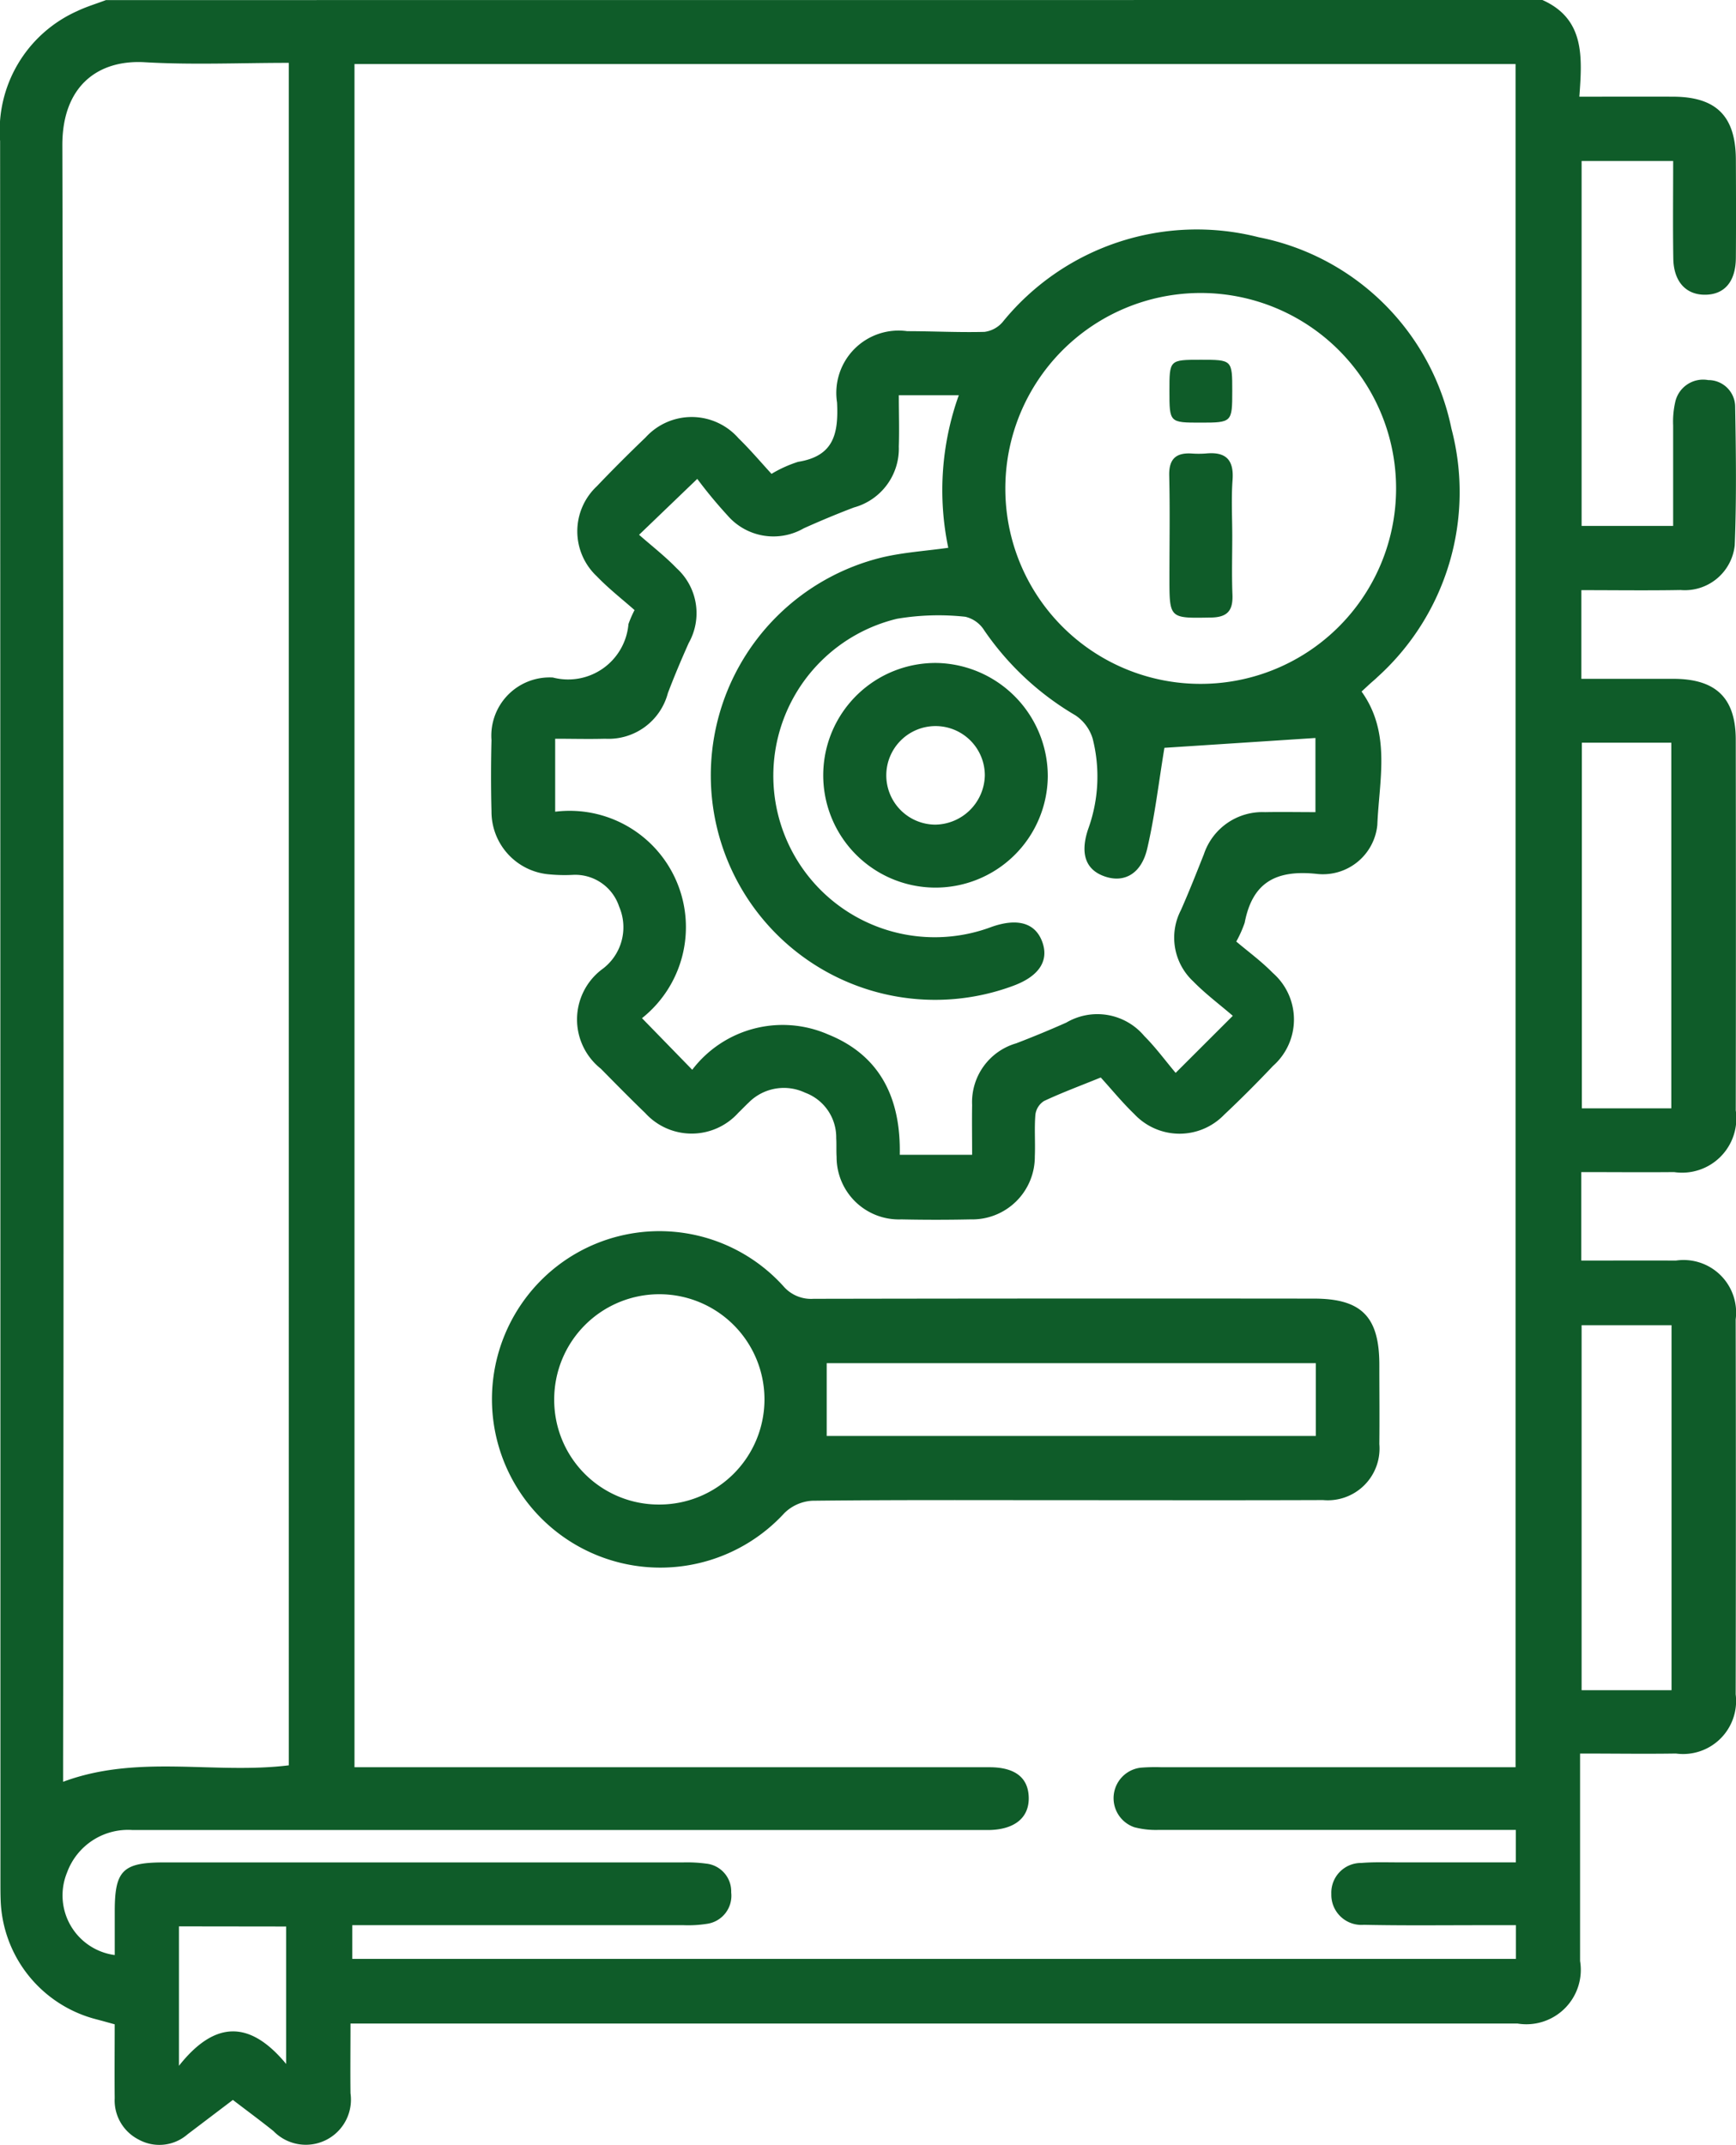<svg xmlns="http://www.w3.org/2000/svg" width="64.765" height="80" viewBox="0 0 64.765 80">
  <g id="Group_111464" data-name="Group 111464" transform="translate(-587.975 -159.627)">
    <path id="Path_172099" data-name="Path 172099" d="M645.517,159.627c1.591.709,1.486,2.132,1.379,3.606,1.234,0,2.371-.005,3.507,0,1.606.008,2.324.729,2.332,2.344.006,1.224.009,2.448,0,3.672-.008.883-.424,1.365-1.146,1.37s-1.174-.495-1.188-1.349c-.019-1.195-.005-2.39-.005-3.639h-3.416v13.611h3.415c0-1.269,0-2.511,0-3.753a3.293,3.293,0,0,1,.074-.85,1.065,1.065,0,0,1,1.233-.837,1,1,0,0,1,1.007,1.005c.03,1.718.052,3.438-.016,5.154a1.872,1.872,0,0,1-2.022,1.671c-1.218.022-2.436.005-3.7.005v3.307c1.166,0,2.3,0,3.443,0,1.579.005,2.315.714,2.317,2.268q.011,6.913,0,13.828a2.024,2.024,0,0,1-2.3,2.3c-1.139.011-2.279,0-3.463,0v3.3c1.2,0,2.366-.006,3.53,0a1.96,1.96,0,0,1,2.23,2.193q.014,6.991,0,13.984a1.977,1.977,0,0,1-2.228,2.208c-1.165.018-2.33,0-3.577,0V228.7c0,1.354,0,2.708,0,4.062a2.03,2.03,0,0,1-2.338,2.332q-21.054,0-42.108,0h-1.426c0,.9-.01,1.752,0,2.6a1.683,1.683,0,0,1-2.873,1.412c-.486-.39-.988-.759-1.515-1.162l-1.692,1.283a1.6,1.6,0,0,1-1.827.193,1.637,1.637,0,0,1-.89-1.54c-.009-.909,0-1.818,0-2.756-.262-.072-.483-.134-.705-.192A4.752,4.752,0,0,1,588,230.511c-.009-.234-.009-.468-.009-.7q0-32.458-.012-64.919a4.881,4.881,0,0,1,2.869-4.848c.347-.167.719-.277,1.08-.414ZM601.2,225.536h.956q11.366,0,22.73,0c.958,0,1.45.388,1.468,1.125.018.755-.522,1.2-1.486,1.217-.182,0-.364,0-.547,0H603.857q-5.468,0-10.935,0a2.422,2.422,0,0,0-2.444,1.581,2.245,2.245,0,0,0,1.778,3.082c0-.546,0-1.091,0-1.635,0-1.519.3-1.819,1.831-1.82q9.687,0,19.372,0a5.421,5.421,0,0,1,.856.044,1.042,1.042,0,0,1,.939,1.075,1.058,1.058,0,0,1-.917,1.173,4.426,4.426,0,0,1-.855.049q-5.7,0-11.4,0h-.964v1.257H644.53v-1.257c-.468,0-.881,0-1.3,0-1.458,0-2.917.017-4.374-.014a1.122,1.122,0,0,1-1.213-1.151,1.108,1.108,0,0,1,1.119-1.156c.466-.039.936-.021,1.4-.022,1.452,0,2.9,0,4.364,0v-1.211h-.892q-6.21,0-12.42,0a3.154,3.154,0,0,1-.922-.1,1.145,1.145,0,0,1,.239-2.22,6.755,6.755,0,0,1,.78-.017h13.205v-63.52H601.2Zm-2.451-.071V161.971c-1.832,0-3.606.08-5.369-.023s-3.084.9-3.079,3.1q.072,30.076.028,60.152v.879C593.12,225.04,595.964,225.808,598.75,225.465Zm48.24-38.139v13.636h3.337V187.326Zm3.346,35.337V209.051h-3.355v13.612Zm-55.684,8.808v5.2c1.344-1.7,2.65-1.7,4-.068v-5.127Z" fill="#0f5c29"/>
    <path id="Path_172100" data-name="Path 172100" d="M616.758,177.3a4.628,4.628,0,0,1,.992-.449c1.319-.211,1.512-1.031,1.453-2.213a2.324,2.324,0,0,1,2.618-2.66c.962,0,1.924.052,2.885.026a1.071,1.071,0,0,0,.668-.359,9.328,9.328,0,0,1,9.563-3.169,9.143,9.143,0,0,1,7.186,7.133,9.293,9.293,0,0,1-2.755,9.265c-.092.091-.194.173-.291.261l-.306.283c1.114,1.553.654,3.307.588,4.978a2.039,2.039,0,0,1-2.277,1.821c-1.512-.155-2.384.323-2.672,1.825a4.36,4.36,0,0,1-.313.7c.422.359.93.729,1.364,1.172a2.307,2.307,0,0,1,.008,3.465c-.59.624-1.2,1.235-1.823,1.821a2.312,2.312,0,0,1-3.357-.027c-.448-.431-.844-.917-1.248-1.361-.787.32-1.465.571-2.116.877a.706.706,0,0,0-.322.505c-.044.517,0,1.041-.022,1.56a2.336,2.336,0,0,1-2.4,2.35q-1.287.027-2.577,0a2.324,2.324,0,0,1-2.418-2.332c-.015-.233,0-.468-.014-.7a1.776,1.776,0,0,0-1.163-1.694,1.849,1.849,0,0,0-2.1.367c-.133.124-.257.257-.389.383a2.34,2.34,0,0,1-3.471.012c-.562-.542-1.111-1.1-1.658-1.655a2.343,2.343,0,0,1,.022-3.691,1.943,1.943,0,0,0,.66-2.355,1.725,1.725,0,0,0-1.741-1.183,5.987,5.987,0,0,1-.858-.019,2.348,2.348,0,0,1-2.163-2.353c-.023-.884-.021-1.77,0-2.655a2.173,2.173,0,0,1,2.291-2.334,2.258,2.258,0,0,0,2.819-1.994,4.139,4.139,0,0,1,.227-.521c-.444-.393-.96-.794-1.409-1.261a2.3,2.3,0,0,1,0-3.355c.592-.621,1.2-1.227,1.821-1.823a2.323,2.323,0,0,1,3.469.033C615.954,176.388,616.342,176.845,616.758,177.3ZM613.8,199.524a4.24,4.24,0,0,1,5.066-1.319c1.991.8,2.72,2.443,2.676,4.49h2.7c0-.664-.01-1.261,0-1.857a2.282,2.282,0,0,1,1.644-2.3c.63-.242,1.256-.5,1.871-.774a2.287,2.287,0,0,1,2.912.506c.42.42.775.906,1.166,1.37l2.132-2.128c-.5-.431-1.025-.822-1.475-1.283a2.227,2.227,0,0,1-.462-2.656c.305-.688.581-1.389.859-2.089a2.3,2.3,0,0,1,2.279-1.568c.616-.012,1.233,0,1.882,0V187.15l-5.634.367c-.211,1.276-.356,2.535-.642,3.761-.215.921-.83,1.265-1.522,1.056-.753-.228-1-.83-.684-1.778a5.738,5.738,0,0,0,.172-3.379,1.6,1.6,0,0,0-.645-.872,10.644,10.644,0,0,1-3.4-3.167,1.139,1.139,0,0,0-.707-.509,9.3,9.3,0,0,0-2.548.075,6.022,6.022,0,1,0,3.532,11.49c.98-.343,1.643-.14,1.894.581.241.69-.133,1.256-1.062,1.607a8.369,8.369,0,1,1-4.919-15.967c.794-.188,1.621-.239,2.467-.358a10.513,10.513,0,0,1,.393-5.691h-2.238c0,.672.021,1.293,0,1.913a2.277,2.277,0,0,1-1.677,2.275c-.631.24-1.254.5-1.87.777a2.265,2.265,0,0,1-2.848-.486,17.231,17.231,0,0,1-1.124-1.358l-2.171,2.085c.475.418.97.8,1.4,1.246a2.265,2.265,0,0,1,.452,2.79c-.275.616-.539,1.239-.778,1.87a2.288,2.288,0,0,1-2.341,1.7c-.616.017-1.233,0-1.863,0V189.9a4.338,4.338,0,0,1,3.239,7.7Zm18.981-14.392a7.289,7.289,0,1,0-7.3-7.273A7.278,7.278,0,0,0,632.783,185.132Z" fill="#0f5c29"/>
    <path id="Path_172101" data-name="Path 172101" d="M627.73,215.576c-3.15,0-6.3-.015-9.449.021a1.611,1.611,0,0,0-1.043.461,6.282,6.282,0,1,1-9.048-8.712,6.237,6.237,0,0,1,9,.237,1.362,1.362,0,0,0,1.138.483q9.333-.017,18.666-.007c1.772,0,2.437.672,2.44,2.457,0,.989.011,1.978,0,2.967a1.93,1.93,0,0,1-2.1,2.089C634.135,215.584,630.932,215.576,627.73,215.576Zm9.334-5.11H618.817v2.716h18.247Zm-24.489,5.273a3.922,3.922,0,1,0-3.924-3.915A3.9,3.9,0,0,0,612.575,215.739Z" fill="#0f5c29"/>
    <path id="Path_172102" data-name="Path 172102" d="M627.065,188.591a4.189,4.189,0,1,1-4.118-4.238A4.229,4.229,0,0,1,627.065,188.591Zm-2.349-.038a1.838,1.838,0,1,0-1.851,1.829A1.876,1.876,0,0,0,624.716,188.553Z" fill="#0f5c29"/>
    <path id="Path_172103" data-name="Path 172103" d="M633.947,179.625c0,.726-.022,1.453.007,2.178.023.581-.171.844-.795.855-1.556.028-1.556.05-1.556-1.479,0-1.27.022-2.541-.008-3.811-.015-.613.24-.86.827-.828a3.657,3.657,0,0,0,.544,0c.734-.071,1.048.226.992.987C633.907,178.222,633.947,178.925,633.947,179.625Z" fill="#0f5c29"/>
    <path id="Path_172104" data-name="Path 172104" d="M632.767,175.389c-1.164,0-1.164,0-1.164-1.186,0-1.158,0-1.158,1.17-1.158s1.174,0,1.174,1.166S633.936,175.389,632.767,175.389Z" fill="#0f5c29"/>
  </g>
</svg>
